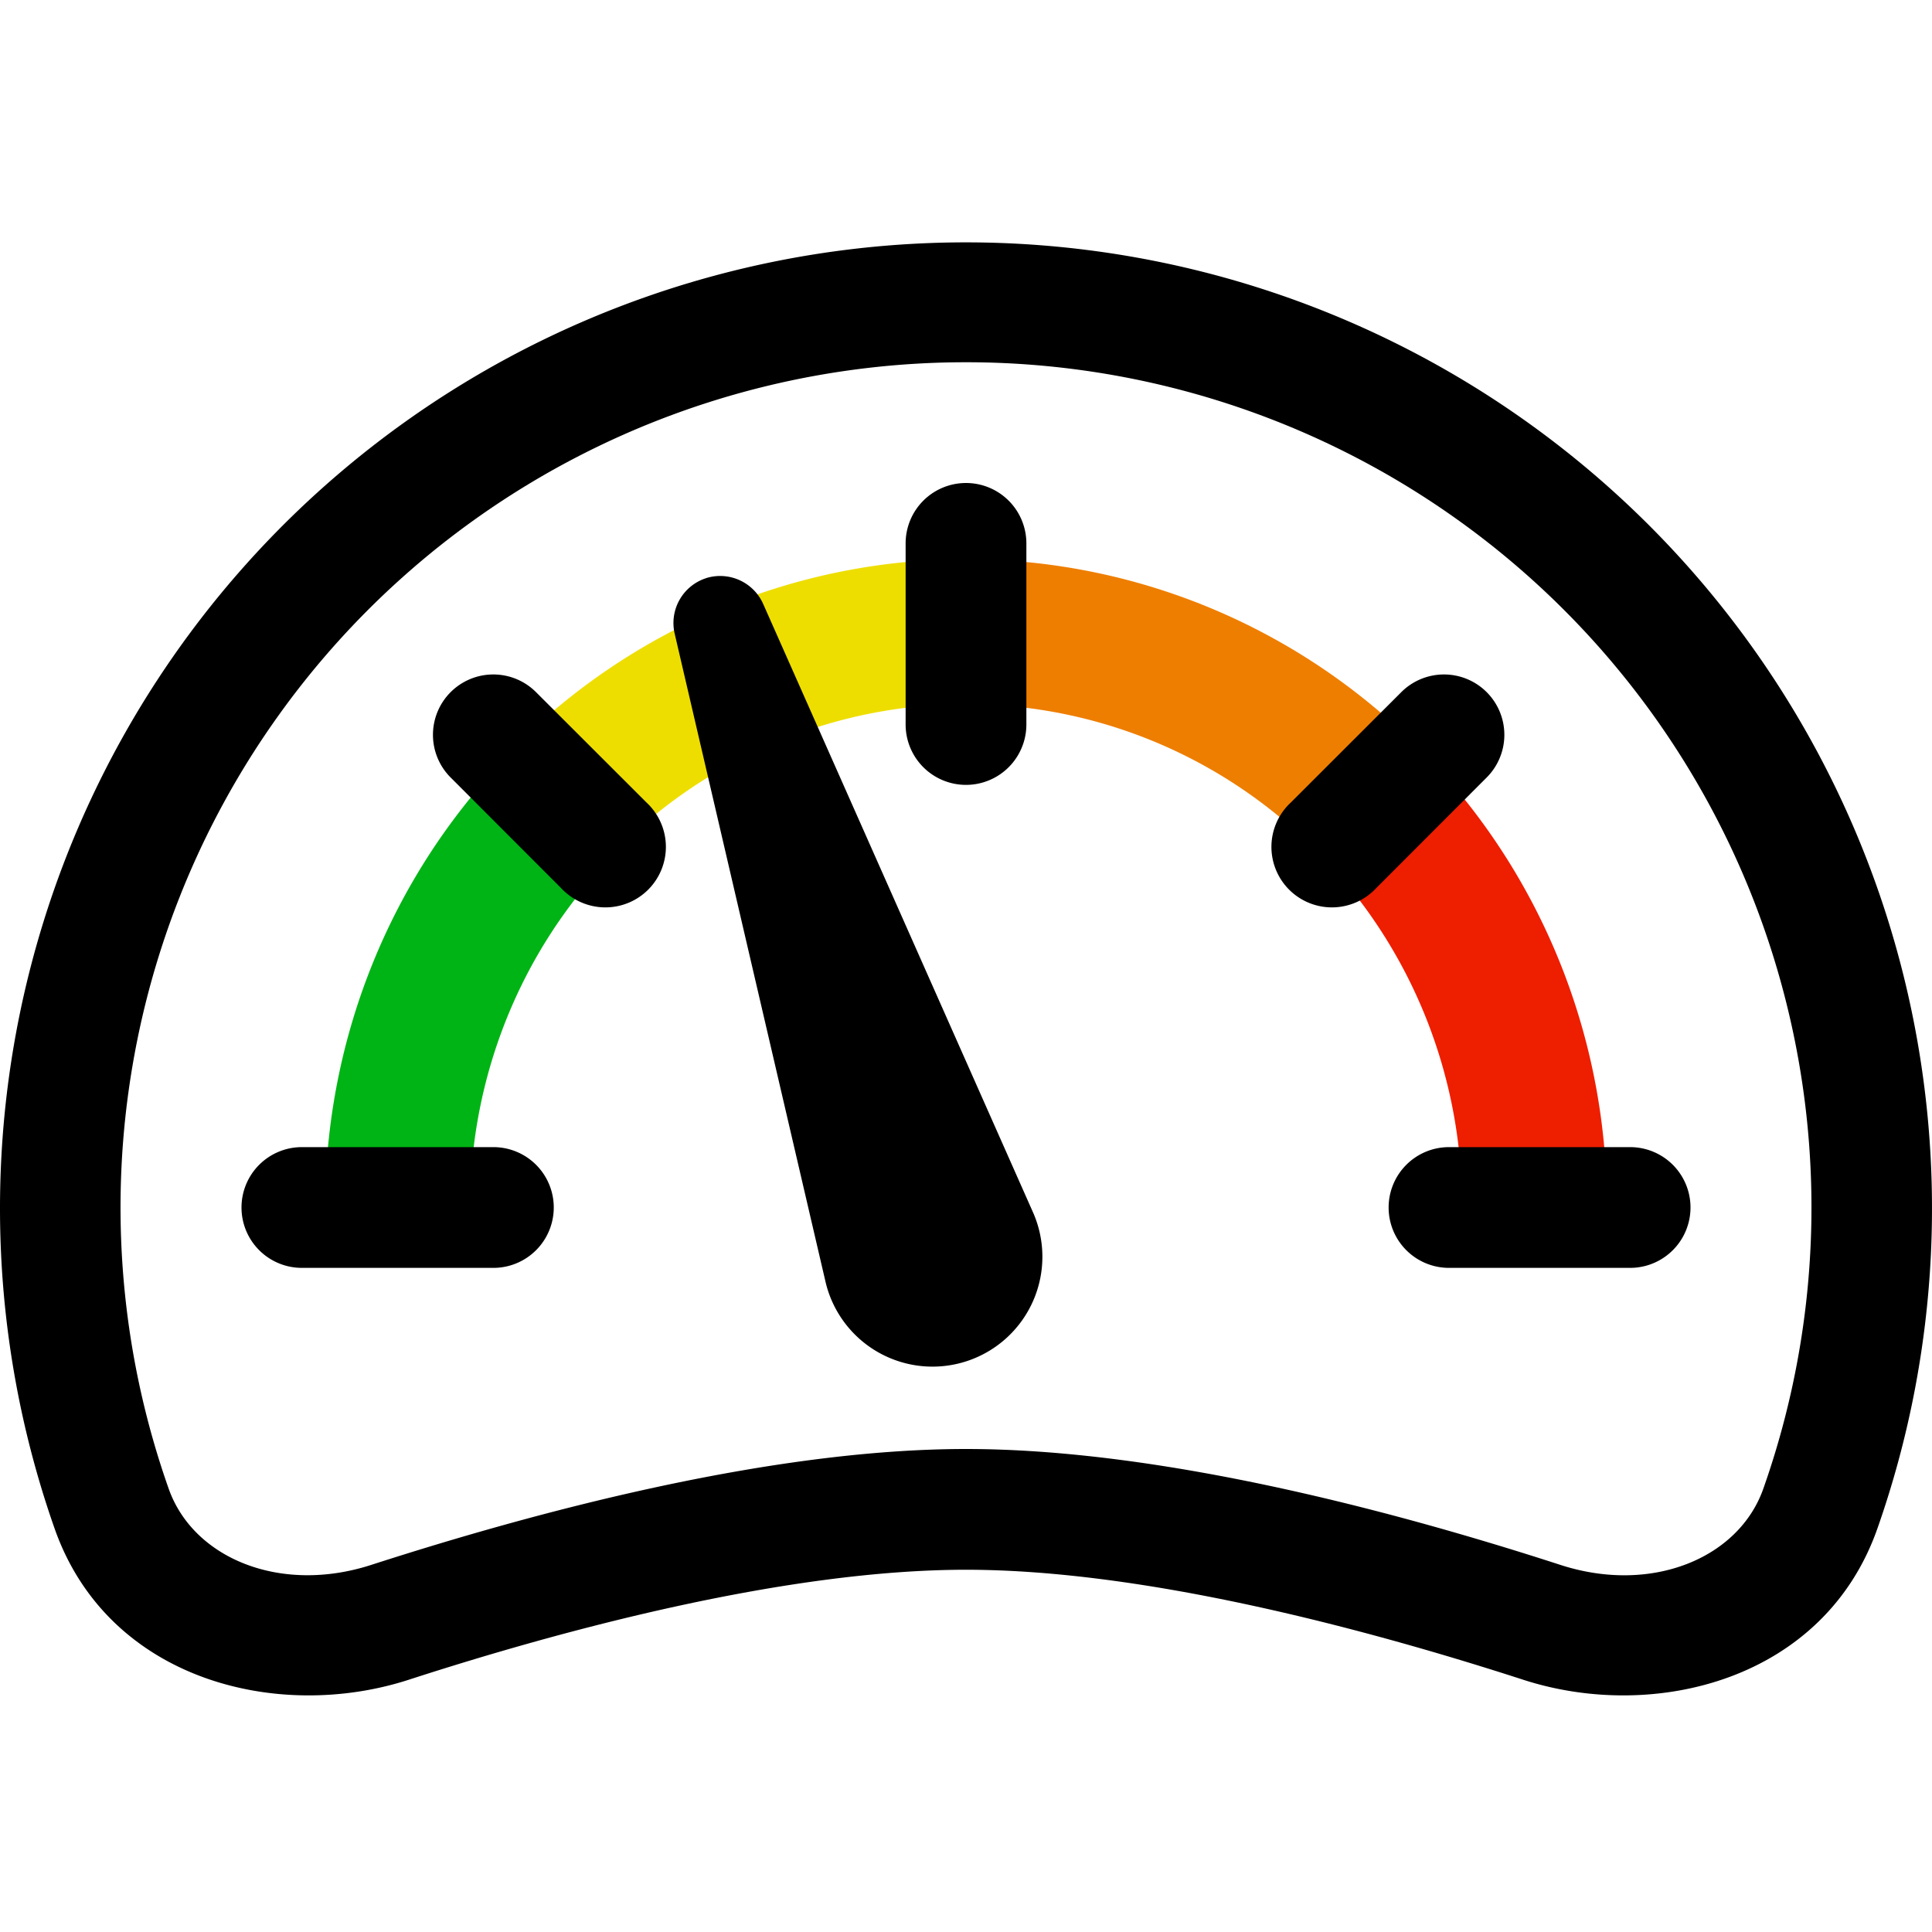 <?xml version="1.0" encoding="UTF-8" standalone="no"?>
<svg
   width="16"
   height="16"
   fill="currentColor"
   class="bi bi-speedometer2"
   viewBox="0 0 16 16"
   version="1.1"
   id="svg6"
   sodipodi:docname="diff-medium.svg"
   inkscape:version="1.2 (dc2aedaf03, 2022-05-15)"
   xmlns:inkscape="http://www.inkscape.org/namespaces/inkscape"
   xmlns:sodipodi="http://sodipodi.sourceforge.net/DTD/sodipodi-0.dtd"
   xmlns="http://www.w3.org/2000/svg"
   xmlns:svg="http://www.w3.org/2000/svg">
  <defs
     id="defs10" />
  <sodipodi:namedview
     id="namedview8"
     pagecolor="#ffffff"
     bordercolor="#999999"
     borderopacity="1"
     inkscape:showpageshadow="0"
     inkscape:pageopacity="0"
     inkscape:pagecheckerboard="0"
     inkscape:deskcolor="#d1d1d1"
     showgrid="false"
     inkscape:zoom="37.741824"
     inkscape:cx="5.0474507"
     inkscape:cy="8.9025903"
     inkscape:window-width="1920"
     inkscape:window-height="1009"
     inkscape:window-x="1912"
     inkscape:window-y="-8"
     inkscape:window-maximized="1"
     inkscape:current-layer="svg6" />
  <path
     style="fill:none;stroke:#00b415;stroke-width:1.2;stroke-linecap:butt;stroke-linejoin:bevel;stroke-dasharray:none;stroke-opacity:1"
     id="path1030"
     sodipodi:type="arc"
     sodipodi:cx="7.9999967"
     sodipodi:cy="10"
     sodipodi:rx="4.7069964"
     sodipodi:ry="4.75"
     sodipodi:start="3.1461708"
     sodipodi:end="3.9101037"
     sodipodi:open="true"
     sodipodi:arc-type="arc"
     d="M 3.293,9.978 A 4.707,4.75 0 0 1 4.616,6.698" />
  <path
     style="fill:none;stroke:#eede00;stroke-width:1.2;stroke-linecap:butt;stroke-linejoin:bevel;stroke-dasharray:none;stroke-opacity:1"
     id="path1030-7"
     sodipodi:type="arc"
     sodipodi:cx="7.9999967"
     sodipodi:cy="9.9809761"
     sodipodi:rx="4.7069964"
     sodipodi:ry="4.75"
     sodipodi:start="3.927277"
     sodipodi:end="4.7139816"
     sodipodi:open="true"
     sodipodi:arc-type="arc"
     d="M 4.673,6.621 A 4.707,4.75 0 0 1 8.007,5.231" />
  <path
     style="fill:none;stroke:#ee7e00;stroke-width:1.2;stroke-linecap:butt;stroke-linejoin:bevel;stroke-dasharray:none;stroke-opacity:1"
     id="path1030-7-0"
     sodipodi:type="arc"
     sodipodi:cx="7.9999967"
     sodipodi:cy="9.9809761"
     sodipodi:rx="4.7069964"
     sodipodi:ry="4.75"
     sodipodi:start="4.7088251"
     sodipodi:end="5.5248699"
     sodipodi:open="true"
     sodipodi:arc-type="arc"
     d="M 7.983,5.231 A 4.707,4.75 0 0 1 11.417,6.714" />
  <path
     style="fill:none;stroke:#ee1e00;stroke-width:1.2;stroke-linecap:butt;stroke-linejoin:bevel;stroke-dasharray:none;stroke-opacity:1"
     id="path1030-7-0-7"
     sodipodi:type="arc"
     sodipodi:cx="7.9999967"
     sodipodi:cy="9.9809761"
     sodipodi:rx="4.7069964"
     sodipodi:ry="4.75"
     sodipodi:start="5.5333701"
     sodipodi:end="0.01010893"
     sodipodi:open="true"
     sodipodi:arc-type="arc"
     d="m 11.445,6.744 a 4.707,4.75 0 0 1 1.262,3.285" />
  <path
     d="M 5.848,4.788 A 0.39,0.39 0 0 0 5.587,5.246 L 6.834,10.604 A 0.91,0.91 0 1 0 8.55,10.029 L 6.32,5.001 A 0.39,0.39 0 0 0 5.847,4.788 Z"
     id="path397"
     inkscape:transform-center-x="0.69394095"
     inkscape:transform-center-y="-2.3452208" />
  <path
     d="M 11.5,10 A 0.5,0.5 0 0 1 12,9.5 h 1.5 a 0.5,0.5 0 0 1 0,1 H 12 A 0.5,0.5 0 0 1 11.5,10"
     id="path395" />
  <path
     d="M 2,10 A 0.5,0.5 0 0 1 2.5,9.5 h 1.586 a 0.5,0.5 0 0 1 0,1 H 2.5 A 0.5,0.5 0 0 1 2,10"
     id="path393" />
  <path
     d="m 3.732,5.732 a 0.5,0.5 0 0 1 0.707,0 L 5.354,6.646 A 0.501,0.501 0 1 1 4.646,7.354 L 3.732,6.439 a 0.5,0.5 0 0 1 0,-0.707"
     id="path391" />
  <path
     d="m 12.312,5.732 a 0.5,0.5 0 0 0 -0.707,0 l -0.915,0.914 a 0.501,0.501 0 1 0 0.708,0.708 l 0.914,-0.915 a 0.5,0.5 0 0 0 0,-0.707"
     id="path391-2" />
  <path
     d="M 8,4 A 0.5,0.5 0 0 1 8.5,4.5 V 6 a 0.5,0.5 0 0 1 -1,0 V 4.5 A 0.5,0.5 0 0 1 8,4"
     id="path2" />
  <path
     fill-rule="evenodd"
     d="M0 10a8 8 0 1 1 15.547 2.661c-.442 1.253-1.845 1.602-2.932 1.25C11.309 13.488 9.475 13 8 13c-1.474 0-3.31.488-4.615.911-1.087.352-2.49.003-2.932-1.25A8 8 0 0 1 0 10m8-7a7 7 0 0 0-6.603 9.329c.203.575.923.876 1.68.63C4.397 12.533 6.358 12 8 12s3.604.532 4.923.96c.757.245 1.477-.056 1.68-.631A7 7 0 0 0 8 3"
     id="path4" />
</svg>
